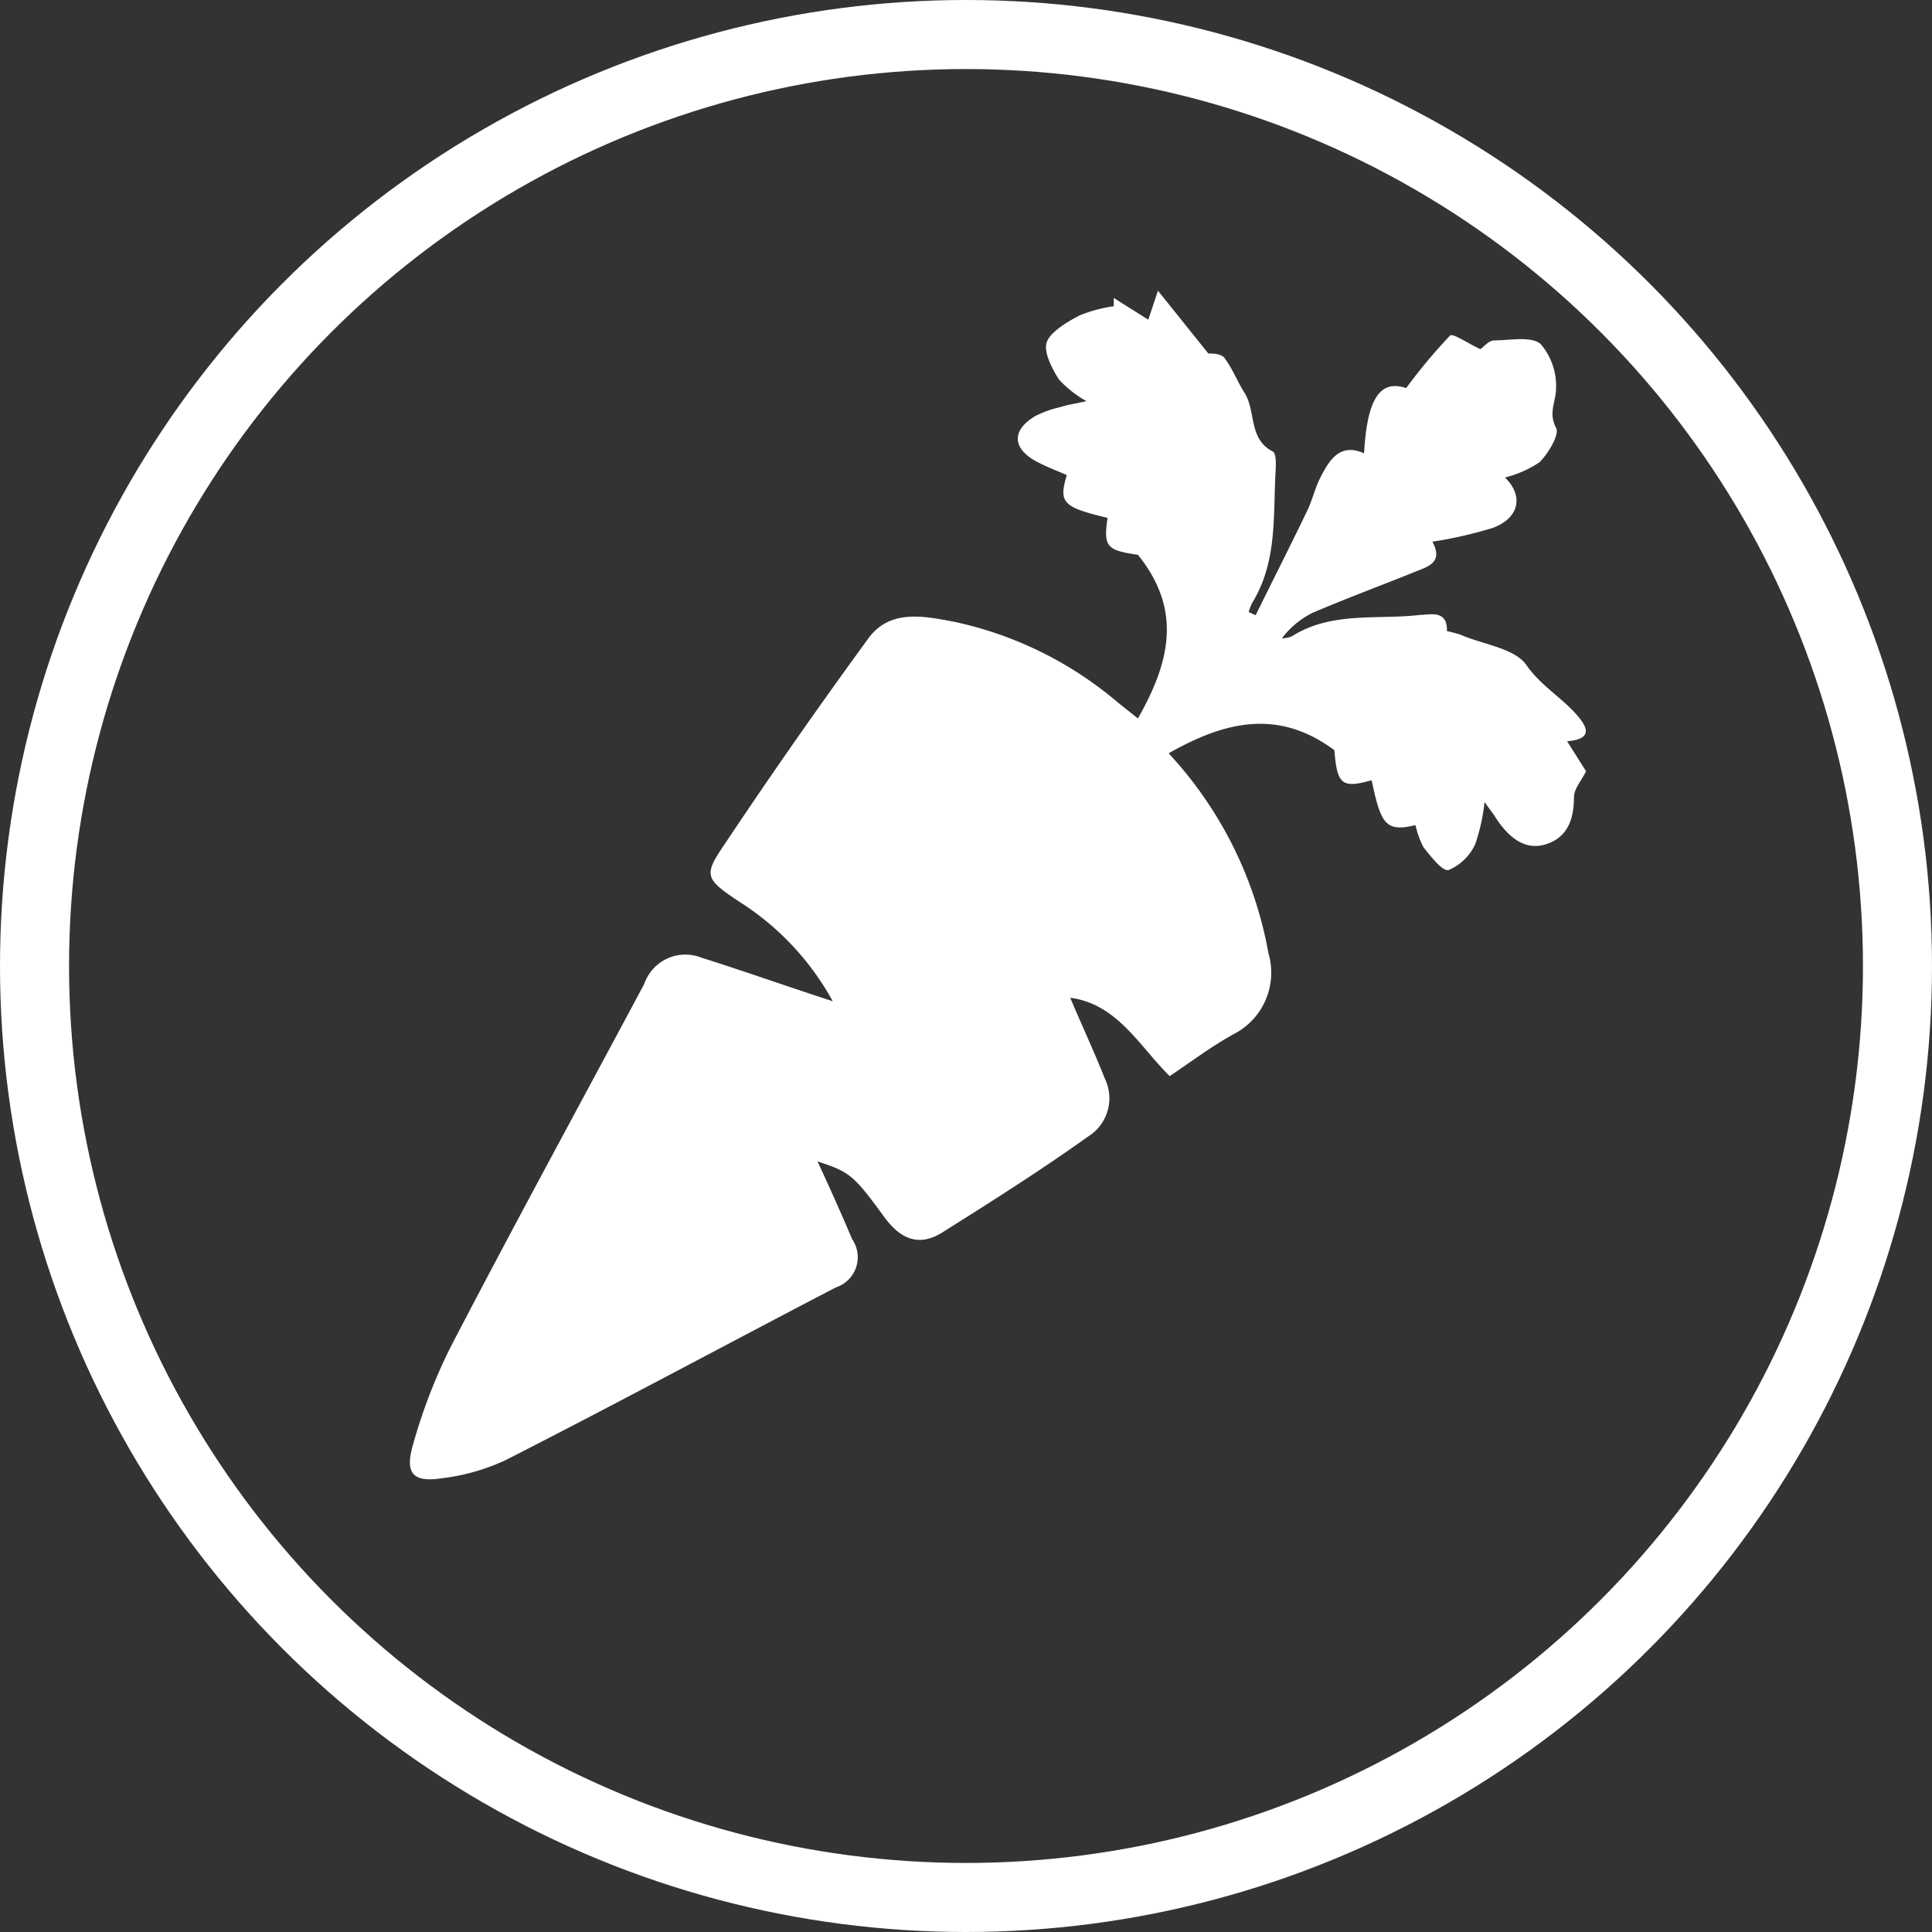 <svg xmlns="http://www.w3.org/2000/svg" viewBox="0 0 55.96 55.96"><rect x="0" y="0" width="55.96" height="55.96" fill="#333333" stroke="none"/><defs><style>.cls-1{fill:none;stroke:#fff;stroke-miterlimit:10;stroke-width:2px;}.cls-2{fill:#fff;}</style></defs><title>Ресуfdsgdsvрс 4</title><g id="Слой_2" data-name="Слой 2"><g id="Слой_8" data-name="Слой 8"><circle class="cls-1" cx="27.98" cy="27.98" r="26.98"/><path class="cls-2" d="M24.12,29a7.93,7.93,0,0,0-2.75-2.91c-.93-.63-1-.73-.4-1.61q2-3,4.19-6c.63-.85,1.62-.63,2.48-.47a10.79,10.79,0,0,1,4.73,2.33l.59.47c.88-1.56,1.33-3.09,0-4.74-.91-.13-1-.24-.88-1.07-1.3-.31-1.42-.44-1.18-1.24-.3-.13-.62-.25-.91-.41-.68-.38-.68-.9,0-1.3a3,3,0,0,1,.73-.26c.21-.07.44-.1.75-.17a3.23,3.23,0,0,1-.8-.63c-.2-.32-.45-.79-.35-1.08s.58-.58.94-.77a4.19,4.19,0,0,1,1-.27l0-.24,1,.63.28-.84L35,10.24c.14,0,.4,0,.49.16.23.32.37.69.57,1,.32.53.1,1.32.81,1.68.09.05.09.34.08.52-.08,1.31.06,2.66-.68,3.86a1.25,1.25,0,0,0-.1.27l.2.09c.49-1,1-2,1.48-3,.16-.32.24-.69.4-1,.26-.5.56-1,1.26-.69.09-1.64.49-2.13,1.22-1.89A16,16,0,0,1,42,9.72c.08-.08.52.23.87.39.06,0,.22-.24.4-.25.46,0,1.06-.13,1.35.1a1.85,1.85,0,0,1,.45,1.3c0,.37-.23.69,0,1.13.11.19-.22.74-.48,1a3.13,3.13,0,0,1-1,.44c.54.52.43,1.17-.35,1.46a12.38,12.38,0,0,1-1.75.4c.35.65-.21.74-.57.9-1,.4-1.94.75-2.9,1.16a2.49,2.49,0,0,0-.89.74.88.88,0,0,0,.29-.06c1.15-.73,2.47-.47,3.72-.62.27,0,.79-.16.77.47,0,0,.29.06.43.12.64.27,1.53.38,1.87.86.45.65,1.13,1,1.57,1.58.32.42.11.59-.39.63l.55.87c-.14.28-.34.5-.35.73,0,.62-.16,1.17-.8,1.38s-1.12-.23-1.47-.77c-.08-.13-.18-.25-.32-.45a5.52,5.52,0,0,1-.27,1.22,1.48,1.48,0,0,1-.77.75c-.18.05-.52-.4-.73-.66A2.64,2.64,0,0,1,41,23.9c-.85.2-1,0-1.27-1.3-.86.24-1,.13-1.08-.87-1.65-1.23-3.22-.81-4.8.09a11.46,11.46,0,0,1,2.89,5.79,2,2,0,0,1-1,2.34c-.64.35-1.22.79-1.86,1.22C33,30.3,32.36,29.08,31,28.9c.33.79.69,1.55,1,2.34a1.3,1.3,0,0,1-.47,1.67c-1.4,1-2.81,1.89-4.24,2.79-.67.42-1.21.19-1.67-.44-.9-1.23-1-1.31-1.94-1.62.35.76.69,1.51,1,2.25a.92.92,0,0,1-.47,1.4c-3.19,1.66-6.36,3.37-9.56,5a6.07,6.07,0,0,1-1.87.53c-.81.12-1.05-.14-.83-.93A15.88,15.88,0,0,1,13.06,39c1.83-3.52,3.73-7,5.6-10.5a1.26,1.26,0,0,1,1.66-.76C21.62,28.15,22.91,28.61,24.12,29Z"/></g></g></svg>